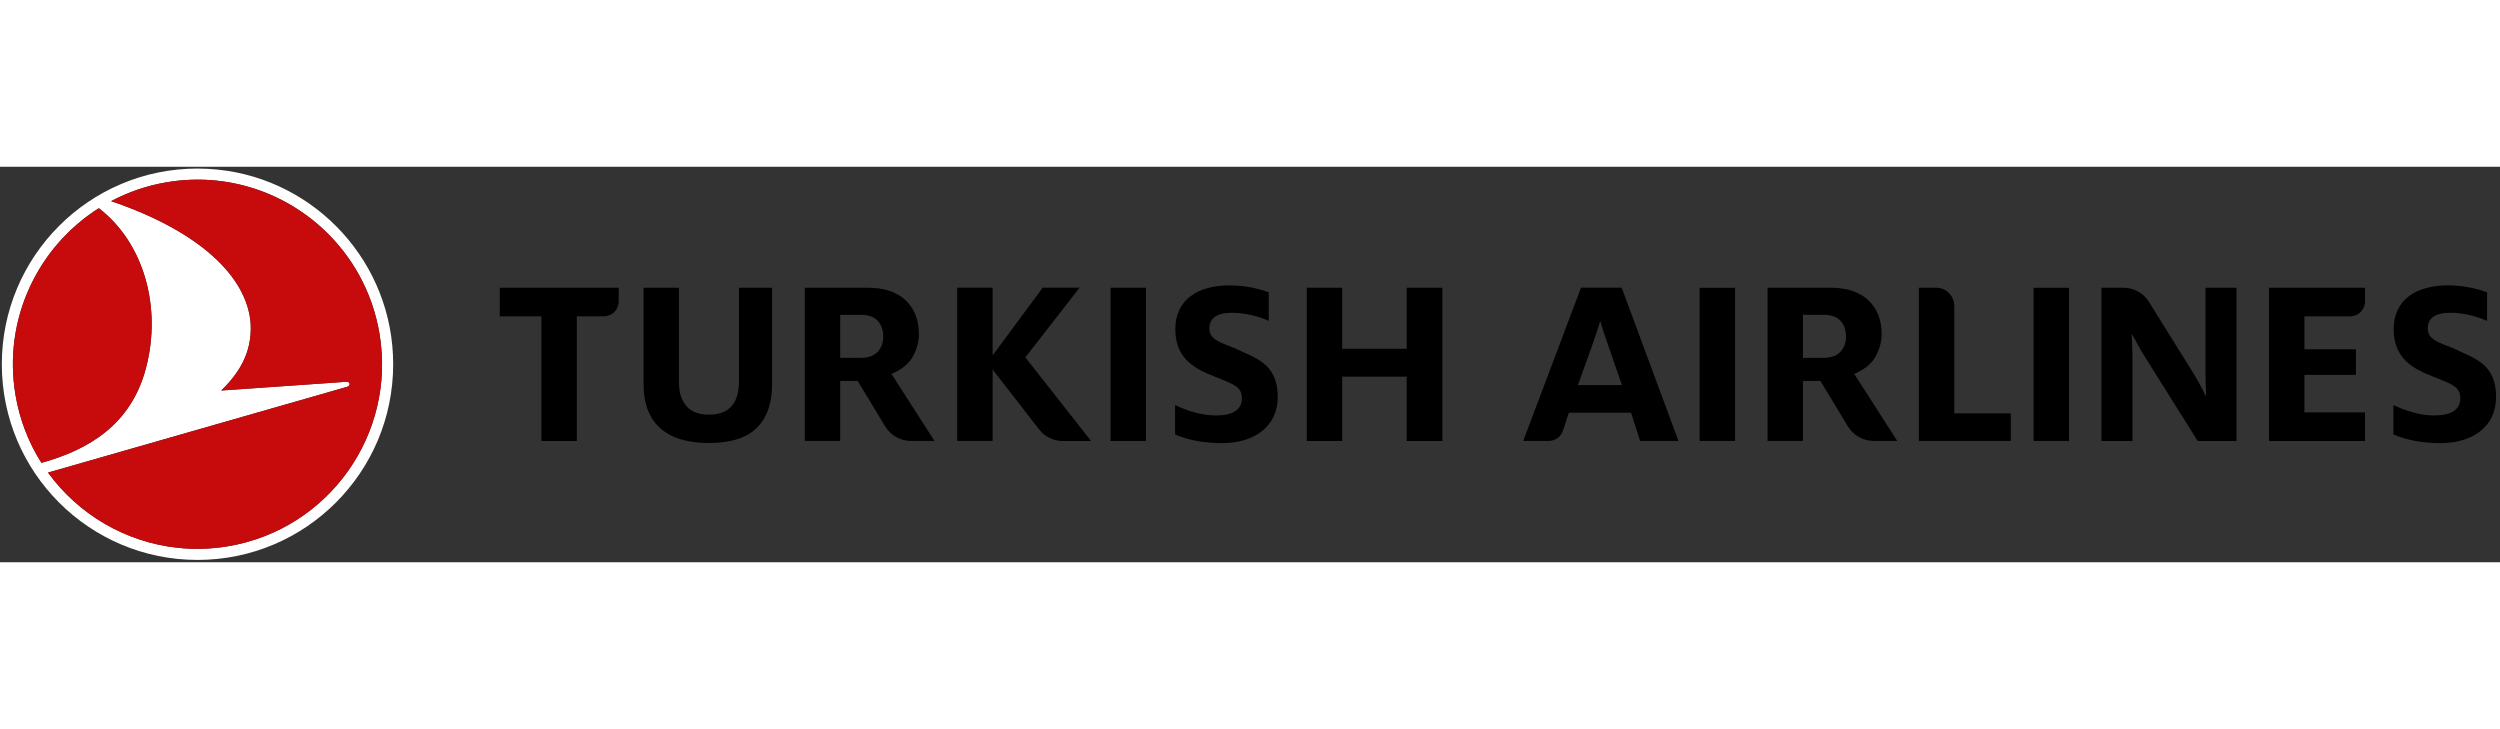 <svg height="50px" xmlns:dc="http://purl.org/dc/elements/1.1/" xmlns:cc="http://creativecommons.org/ns#" xmlns:rdf="http://www.w3.org/1999/02/22-rdf-syntax-ns#" xmlns:svg="http://www.w3.org/2000/svg" xmlns="http://www.w3.org/2000/svg" xmlns:sodipodi="http://sodipodi.sourceforge.net/DTD/sodipodi-0.dtd" xmlns:inkscape="http://www.inkscape.org/namespaces/inkscape" viewBox="0 0 171.465 27.126" version="1.1" id="svg8" inkscape:version="0.92.3 (2405546, 2018-03-11)" sodipodi:docname="turkish.svg">
    <rect x="0" y="0" width="171.465" height="27.126" fill="#333333" stroke="none"/>
    <defs id="defs2"/>
    <sodipodi:namedview id="base" pagecolor="#00ffff" bordercolor="#666666" borderopacity="1.0" inkscape:pageopacity="0" inkscape:pageshadow="2" inkscape:zoom="0.35" inkscape:cx="576.29463" inkscape:cy="6.9769455" inkscape:document-units="px" inkscape:current-layer="layer1" showgrid="false" units="px" fit-margin-top="0.5" fit-margin-left="0.5" fit-margin-right="0.5" fit-margin-bottom="0.5" inkscape:window-width="1920" inkscape:window-height="1001" inkscape:window-x="-9" inkscape:window-y="-9" inkscape:window-maximized="1"/>
    <g inkscape:label="Layer 1" inkscape:groupmode="layer" id="layer1" transform="translate(46.645,-93.315)">
        <g id="surface44525" transform="matrix(0.214,0,0,0.214,-57.033,82.926)">
            <path id="path10" d="M 95.281,113.215 C 100.535,93.477 94.543,72.793 80.211,61.832 60.688,74.191 49.43,97.43 53.496,121.641 c 1.34,8.004 4.242,15.359 8.328,21.805 15.266,-4.25 28.688,-12.297 33.457,-30.23 m 26.352,56.961 c 32.223,-5.41 53.949,-35.918 48.535,-68.129 -4.504,-26.813 -26.363,-46.352 -52.141,-49.051 -5.203,-0.547 -10.578,-0.398 -16,0.508 -6.426,1.078 -12.418,3.168 -17.875,6.062 28.398,9.633 43.668,24.273 44.727,39.277 0.52,9.262 -3.785,15.961 -9.441,21.422 l 40.156,-2.805 c 1.137,-0.078 1.492,1.246 0.117,1.641 L 63.93,146.562 c 9.75,13.43 24.891,22.363 41.707,24.121 5.203,0.547 10.578,0.406 15.996,-0.508 M 118.398,49.469 c 31.543,3.285 56.145,29.941 56.156,62.352 0.012,34.633 -28.059,62.723 -62.695,62.734 C 77.223,174.566 49.137,146.5 49.125,111.863 49.113,77.227 77.18,49.137 111.816,49.125 c 2.219,0 4.418,0.121 6.582,0.344" style="fill:#ffffff;fill-opacity:1;fill-rule:nonzero;stroke:none" inkscape:connector-curvature="0"/>
            <path id="path12" d="m 53.496,121.645 c 1.34,8 4.242,15.355 8.328,21.801 15.266,-4.25 28.688,-12.297 33.461,-30.23 C 100.535,93.477 94.543,72.793 80.207,61.832 60.688,74.191 49.43,97.434 53.496,121.645 M 170.168,102.043 c 5.414,32.215 -16.312,62.723 -48.535,68.133 -5.418,0.914 -10.793,1.055 -16,0.508 -16.809,-1.758 -31.957,-10.691 -41.703,-24.121 l 95.781,-27.461 c 1.375,-0.398 1.02,-1.719 -0.117,-1.641 l -40.156,2.805 c 5.656,-5.461 9.961,-12.16 9.441,-21.422 -1.059,-15.004 -16.328,-29.645 -44.727,-39.277 5.457,-2.895 11.449,-4.984 17.875,-6.062 5.422,-0.906 10.797,-1.055 16,-0.508 25.777,2.699 47.637,22.238 52.141,49.047" style="fill:#c70a0c;fill-opacity:1;fill-rule:nonzero;stroke:none" inkscape:connector-curvature="0"/>
            <path id="path14" d="M 499.383,136.438 V 115.816 H 478.707 V 136.438 H 467.359 V 87.32 h 11.348 v 19.566 h 20.676 V 87.32 h 11.434 V 136.438 Z m 0,0" style="fill:#000000;fill-opacity:1;fill-rule:nonzero;stroke:none" inkscape:connector-curvature="0"/>
            <path id="path16" d="m 254.797,87.32 v 30.75 c 0,3.398 0.5,6.34 1.488,8.73 0.98,2.371 2.402,4.344 4.227,5.859 1.84,1.531 4.062,2.66 6.598,3.355 2.578,0.711 5.488,1.074 8.648,1.074 3.156,0 6.039,-0.363 8.562,-1.074 2.484,-0.695 4.602,-1.82 6.301,-3.34 1.695,-1.516 3.027,-3.488 3.957,-5.863 0.938,-2.383 1.406,-5.324 1.406,-8.742 V 87.32 h -10.617 v 30.422 c 0,3.098 -0.77,5.602 -2.285,7.438 -1.551,1.871 -4.016,2.82 -7.324,2.82 -3.254,0 -5.699,-0.945 -7.277,-2.812 -1.547,-1.832 -2.332,-4.336 -2.332,-7.445 V 87.32 Z m 0,0" style="fill:#000000;fill-opacity:1;fill-rule:nonzero;stroke:none" inkscape:connector-curvature="0"/>
            <path id="path18" d="M 222.062,136.445 V 96.492 h -13.344 v -9.172 h 38.117 v 4.398 c 0,2.633 -2.137,4.773 -4.77,4.773 h -8.652 v 39.953 z m 0,0" style="fill:#000000;fill-opacity:1;fill-rule:nonzero;stroke:none" inkscape:connector-curvature="0"/>
            <path id="path20" d="m 404.473,87.316 h 11.352 v 49.117 h -11.352 z m 0,0" style="fill:#000000;fill-opacity:1;fill-rule:nonzero;stroke:none" inkscape:connector-curvature="0"/>
            <path id="path22" d="m 366.672,113.531 0.383,0.488 14.5,18.684 c 1.844,2.379 4.629,3.746 7.641,3.746 h 9.039 l -20.773,-26.422 -0.305,-0.391 0.305,-0.387 17.078,-21.949 h -11.812 l -15.66,21.172 -0.395,0.512 -0.004,-0.887 V 87.301 h -11.352 v 49.121 h 11.352 v -22.016 z m 0,0" style="fill:#000000;fill-opacity:1;fill-rule:nonzero;stroke:none" inkscape:connector-curvature="0"/>
            <path id="path24" d="m 317.82,109.801 h 6.617 c 2.383,0 4.199,-0.656 5.395,-1.941 1.184,-1.273 1.785,-2.93 1.785,-4.918 0,-2.039 -0.586,-3.715 -1.738,-4.988 -1.172,-1.297 -3,-1.949 -5.441,-1.949 h -6.617 z m 22.699,26.629 c -3.363,0 -6.531,-1.785 -8.27,-4.66 l -8.832,-14.582 h -5.598 v 19.242 H 306.477 V 87.32 h 20.227 c 5.195,0 9.266,1.355 12.094,4.031 2.82,2.668 4.25,6.324 4.25,10.863 0,2.305 -0.613,4.641 -1.824,6.941 -1.195,2.262 -3.312,4.113 -6.301,5.5 l -0.656,0.305 13.781,21.469 z m 0,0" style="fill:#000000;fill-opacity:1;fill-rule:nonzero;stroke:none" inkscape:connector-curvature="0"/>
            <path id="path26" d="m 425.141,134.352 v -9.418 c 3.613,1.664 8.27,3.324 13.082,3.324 5.539,0 8.348,-1.898 8.348,-5.539 0,-4.273 -3.77,-4.746 -11.316,-7.992 -5.137,-2.293 -10.031,-5.855 -10.031,-14.082 0,-9.574 7.305,-14.086 17.418,-14.086 5.375,0 9.953,1.266 12.52,2.215 v 9.18 c -2.566,-1.188 -7.145,-2.613 -11.719,-2.613 -4.977,0 -7.305,1.82 -7.305,4.984 0,3.324 2.812,4.355 7.867,6.254 6.5,3.242 14.047,4.668 14.047,15.746 0,9.574 -7.625,14.797 -17.82,14.797 -6.262,0 -11.234,-1.109 -15.09,-2.77" style="fill:#000000;fill-opacity:1;fill-rule:nonzero;stroke:none" inkscape:connector-curvature="0"/>
            <path id="path28" d="M 775.75,136.434 V 87.312 h 30.758 v 4.457 c 0,2.602 -2.117,4.715 -4.715,4.715 h -14.691 v 10.566 h 16.496 V 115.25 h -16.496 v 12.016 h 19.406 v 9.168 z m 0,0" style="fill:#000000;fill-opacity:1;fill-rule:nonzero;stroke:none" inkscape:connector-curvature="0"/>
            <path id="path30" d="M 663.531,136.43 V 87.312 h 5.516 c 3.215,0 5.832,2.617 5.832,5.832 v 34.437 h 18.117 v 8.848 z m 0,0" style="fill:#000000;fill-opacity:1;fill-rule:nonzero;stroke:none" inkscape:connector-curvature="0"/>
            <path id="path32" d="M 593.27,136.422 V 87.336 h 11.352 l -0.004,49.086 z m 0,0" style="fill:#000000;fill-opacity:1;fill-rule:nonzero;stroke:none" inkscape:connector-curvature="0"/>
            <path id="path34" d="m 626.375,109.793 h 6.617 c 2.383,0 4.195,-0.652 5.395,-1.938 1.184,-1.277 1.785,-2.93 1.785,-4.922 0,-2.035 -0.586,-3.715 -1.742,-4.988 -1.168,-1.293 -3,-1.949 -5.438,-1.949 H 626.375 Z m 22.699,26.629 c -3.363,0 -6.535,-1.785 -8.273,-4.656 l -8.828,-14.582 H 626.375 v 19.238 H 615.031 V 87.316 h 20.223 c 5.199,0 9.266,1.355 12.098,4.031 2.82,2.668 4.25,6.324 4.25,10.863 0,2.305 -0.613,4.641 -1.828,6.941 -1.191,2.258 -3.312,4.109 -6.297,5.5 l -0.656,0.305 13.781,21.465 z m 0,0" style="fill:#000000;fill-opacity:1;fill-rule:nonzero;stroke:none" inkscape:connector-curvature="0"/>
            <path id="path36" d="m 554.258,118.535 4.457,-12.414 c 0.988,-2.793 1.98,-5.742 2.641,-7.914 h 0.164 c 0.578,2.25 1.57,5.043 2.559,7.914 l 4.293,12.414 z m 14.023,-31.227 h -13.035 l -18.523,49.121 h 8.176 c 2.078,0 3.91,-1.324 4.559,-3.293 l 1.902,-5.766 h 19.922 l 2.914,9.059 h 12.297 z m 0,0" style="fill:#000000;fill-opacity:1;fill-rule:nonzero;stroke:none" inkscape:connector-curvature="0"/>
            <path id="path38" d="m 815.625,134.352 v -9.414 c 3.609,1.66 8.266,3.32 13.082,3.32 5.539,0 8.348,-1.898 8.348,-5.539 0,-4.273 -3.773,-4.746 -11.316,-7.988 -5.137,-2.297 -10.035,-5.855 -10.035,-14.086 0,-9.574 7.305,-14.086 17.418,-14.086 5.379,0 9.953,1.266 12.523,2.215 v 9.18 C 843.074,96.77 838.5,95.344 833.926,95.344 c -4.977,0 -7.305,1.82 -7.305,4.984 0,3.32 2.809,4.352 7.863,6.25 6.504,3.242 14.047,4.668 14.047,15.746 0,9.574 -7.625,14.797 -17.816,14.797 -6.262,0 -11.238,-1.109 -15.09,-2.77" style="fill:#000000;fill-opacity:1;fill-rule:nonzero;stroke:none" inkscape:connector-curvature="0"/>
            <path id="path40" d="m 722.043,87.32 h 7.035 c 3.34,0 6.445,1.723 8.211,4.559 l 13.699,22.008 c 1.547,2.445 3.34,5.676 4.402,7.961 h 0.242 c -0.164,-2.207 -0.242,-5.281 -0.242,-7.488 V 87.32 h 9.945 v 49.113 h -12.445 l -16.66,-26.57 c -1.551,-2.441 -3.18,-5.359 -4.324,-7.566 h -0.16 c 0.082,2.129 0.242,4.652 0.242,7.016 v 27.121 h -9.945 z m 0,0" style="fill:#000000;fill-opacity:1;fill-rule:nonzero;stroke:none" inkscape:connector-curvature="0"/>
            <path id="path42" d="M 700.301,136.422 V 87.336 h 11.348 v 49.086 z m 0,0" style="fill:#000000;fill-opacity:1;fill-rule:nonzero;stroke:none" inkscape:connector-curvature="0"/>
        </g>
    </g>
</svg>